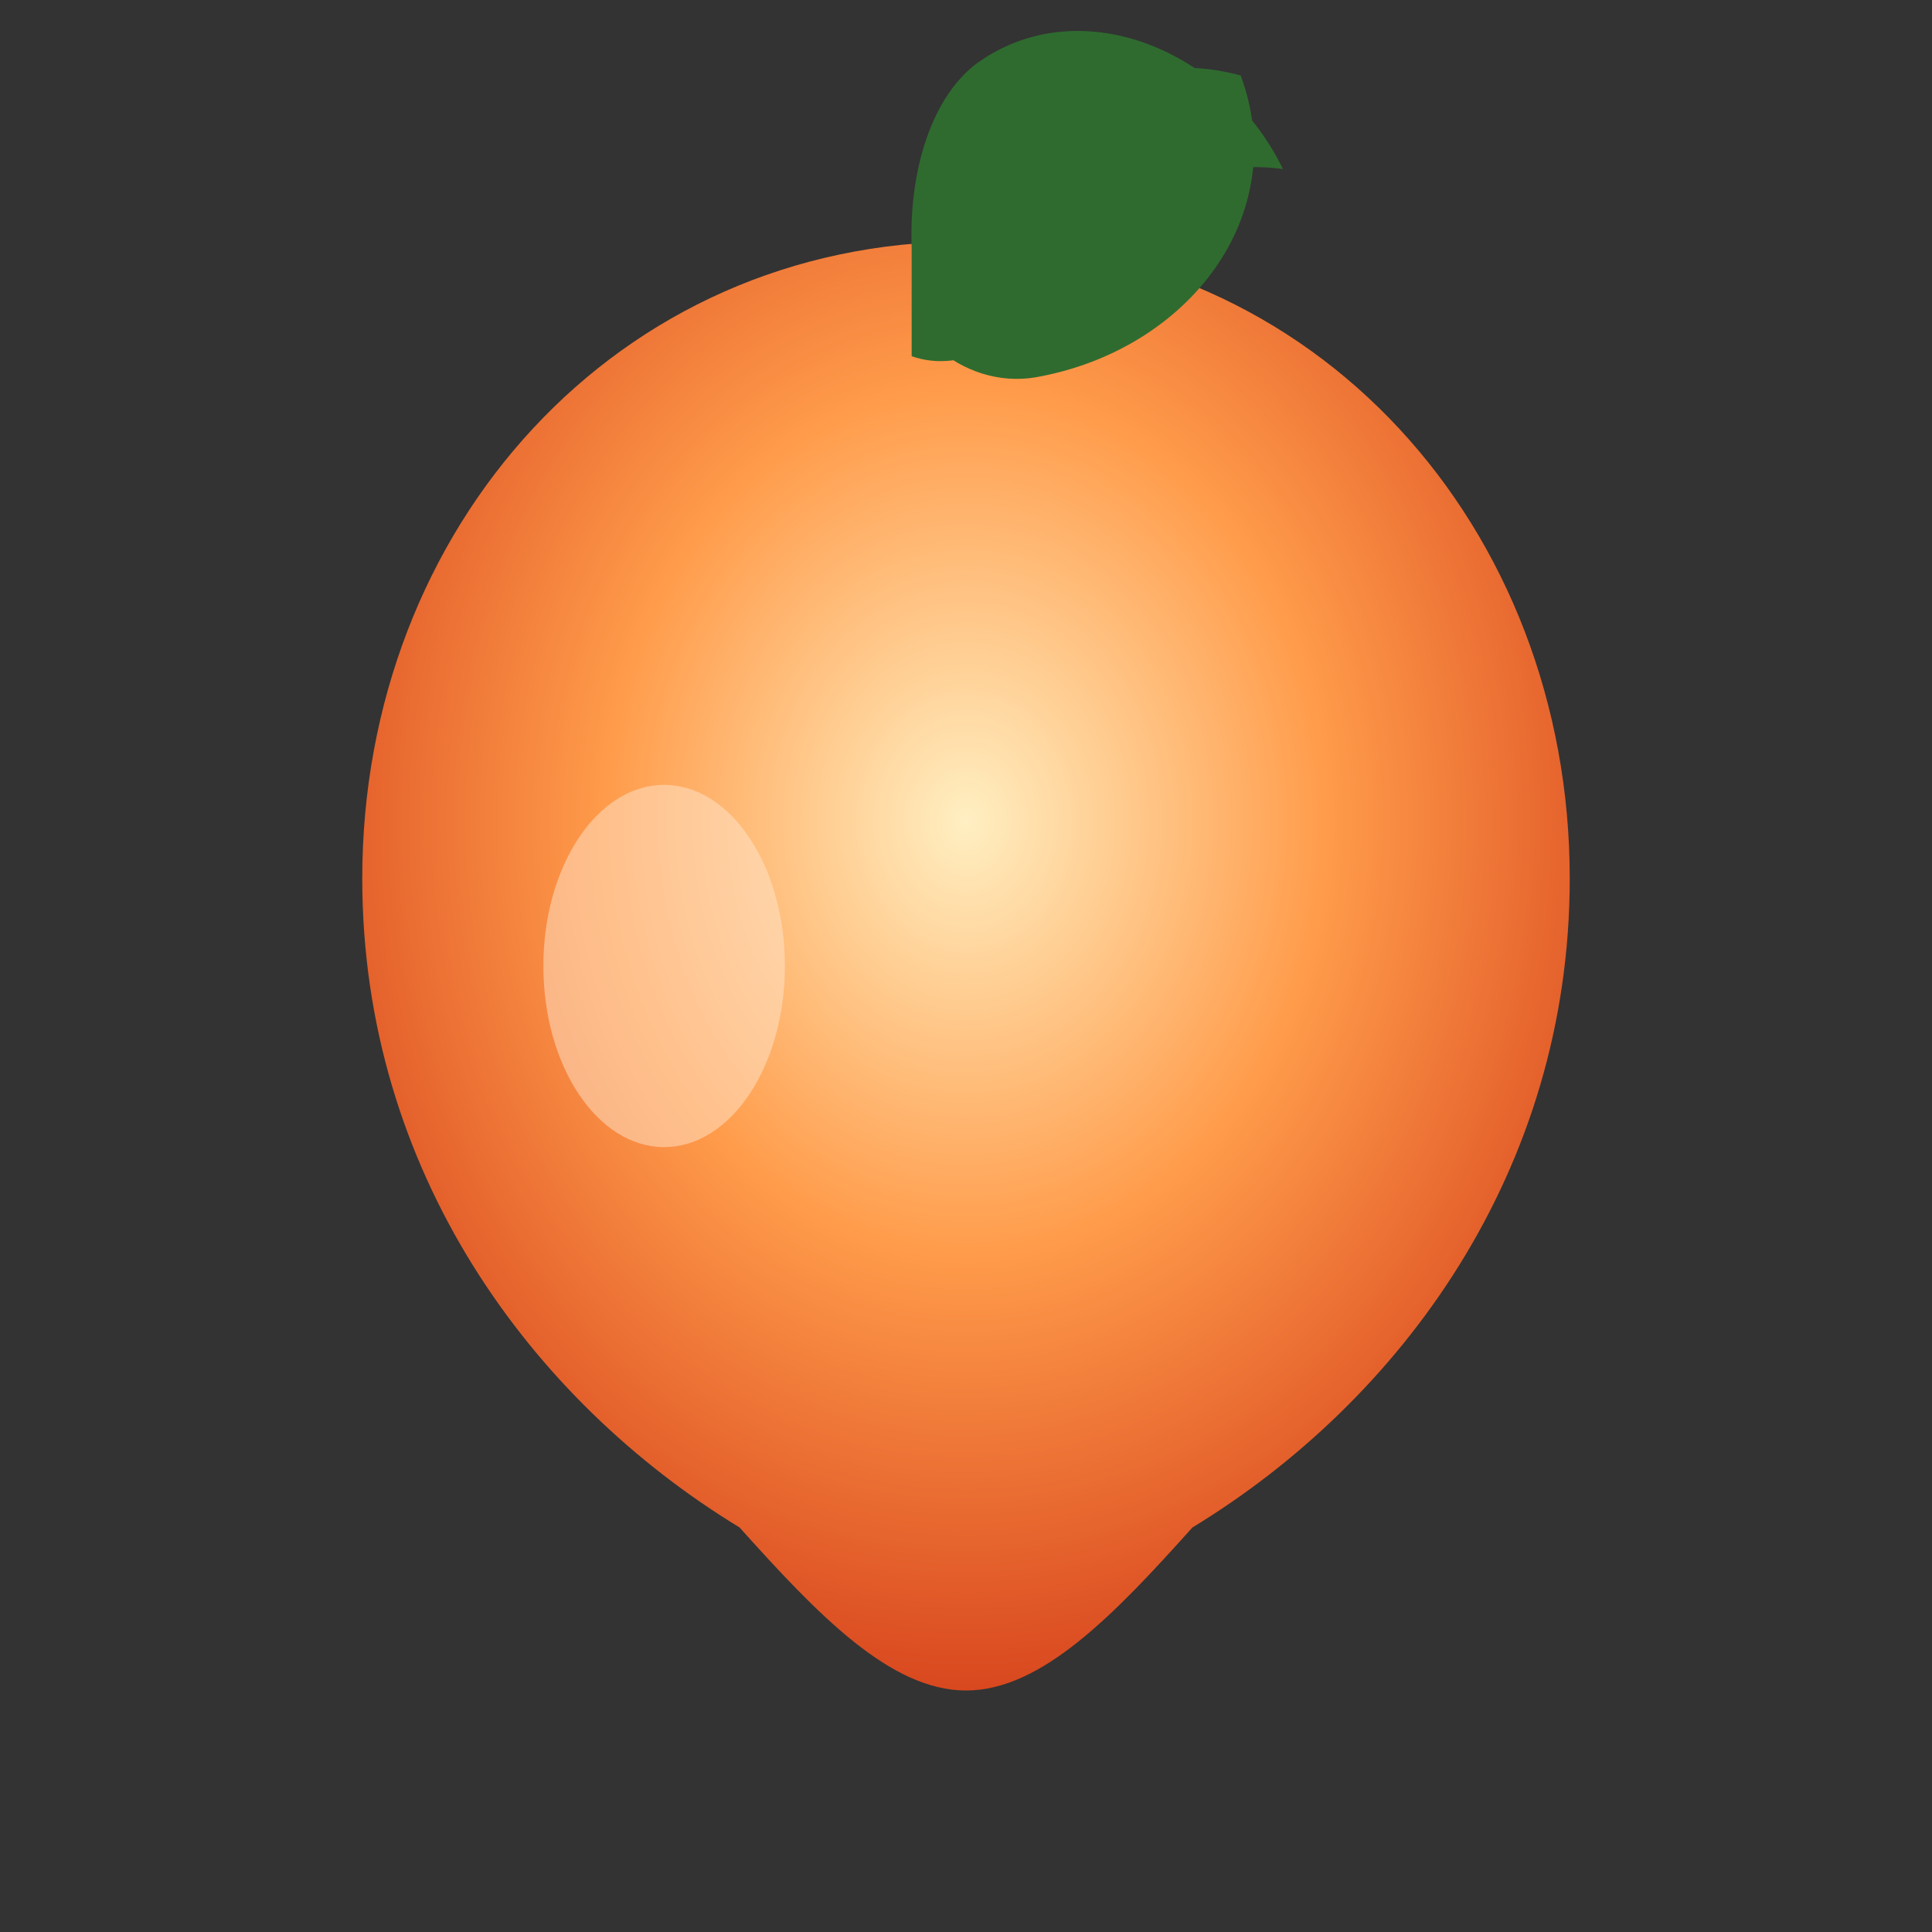 <svg xmlns="http://www.w3.org/2000/svg" viewBox="0 0 64 64">
  <rect x="0" y="0" width="64" height="64" fill="#333333" stroke="none"/>
  <defs>
    <radialGradient id="appleBody" cx="50%" cy="40%" r="60%">
      <stop offset="0" stop-color="#ffefc2"/>
      <stop offset="0.5" stop-color="#ff9b4a"/>
      <stop offset="1" stop-color="#d9481f"/>
    </radialGradient>
  </defs>
  <path fill="url(#appleBody)" d="M32 8c-11.6 0-20 9.5-20 21.1 0 9.7 5.6 17.3 12.5 21.5C27.1 53.5 29.5 56 32 56s4.9-2.5 7.5-5.4C46.4 46.4 52 38.8 52 29.1 52 17.5 43.6 8 32 8z"/>
  <path fill="#2f6b2f" d="M30.2 8.2C30.1 5.4 31 3 32.5 2c3.4-2.3 8.1-.3 10 3.6-2.8-.4-5.6 1.1-7.2 3.6-1.4 2.1-3.4 3.2-5.1 2.6z"/>
  <path fill="#2f6b2f" d="M32 8c2.1-4.5 5.4-6.5 9.1-5.5 1.7 4.6-1.7 9.1-6.8 10-1.2.2-2.4-.2-3.3-1z"/>
  <ellipse cx="22" cy="32" rx="4" ry="6" fill="#ffe6cf" opacity="0.5"/>
</svg>
